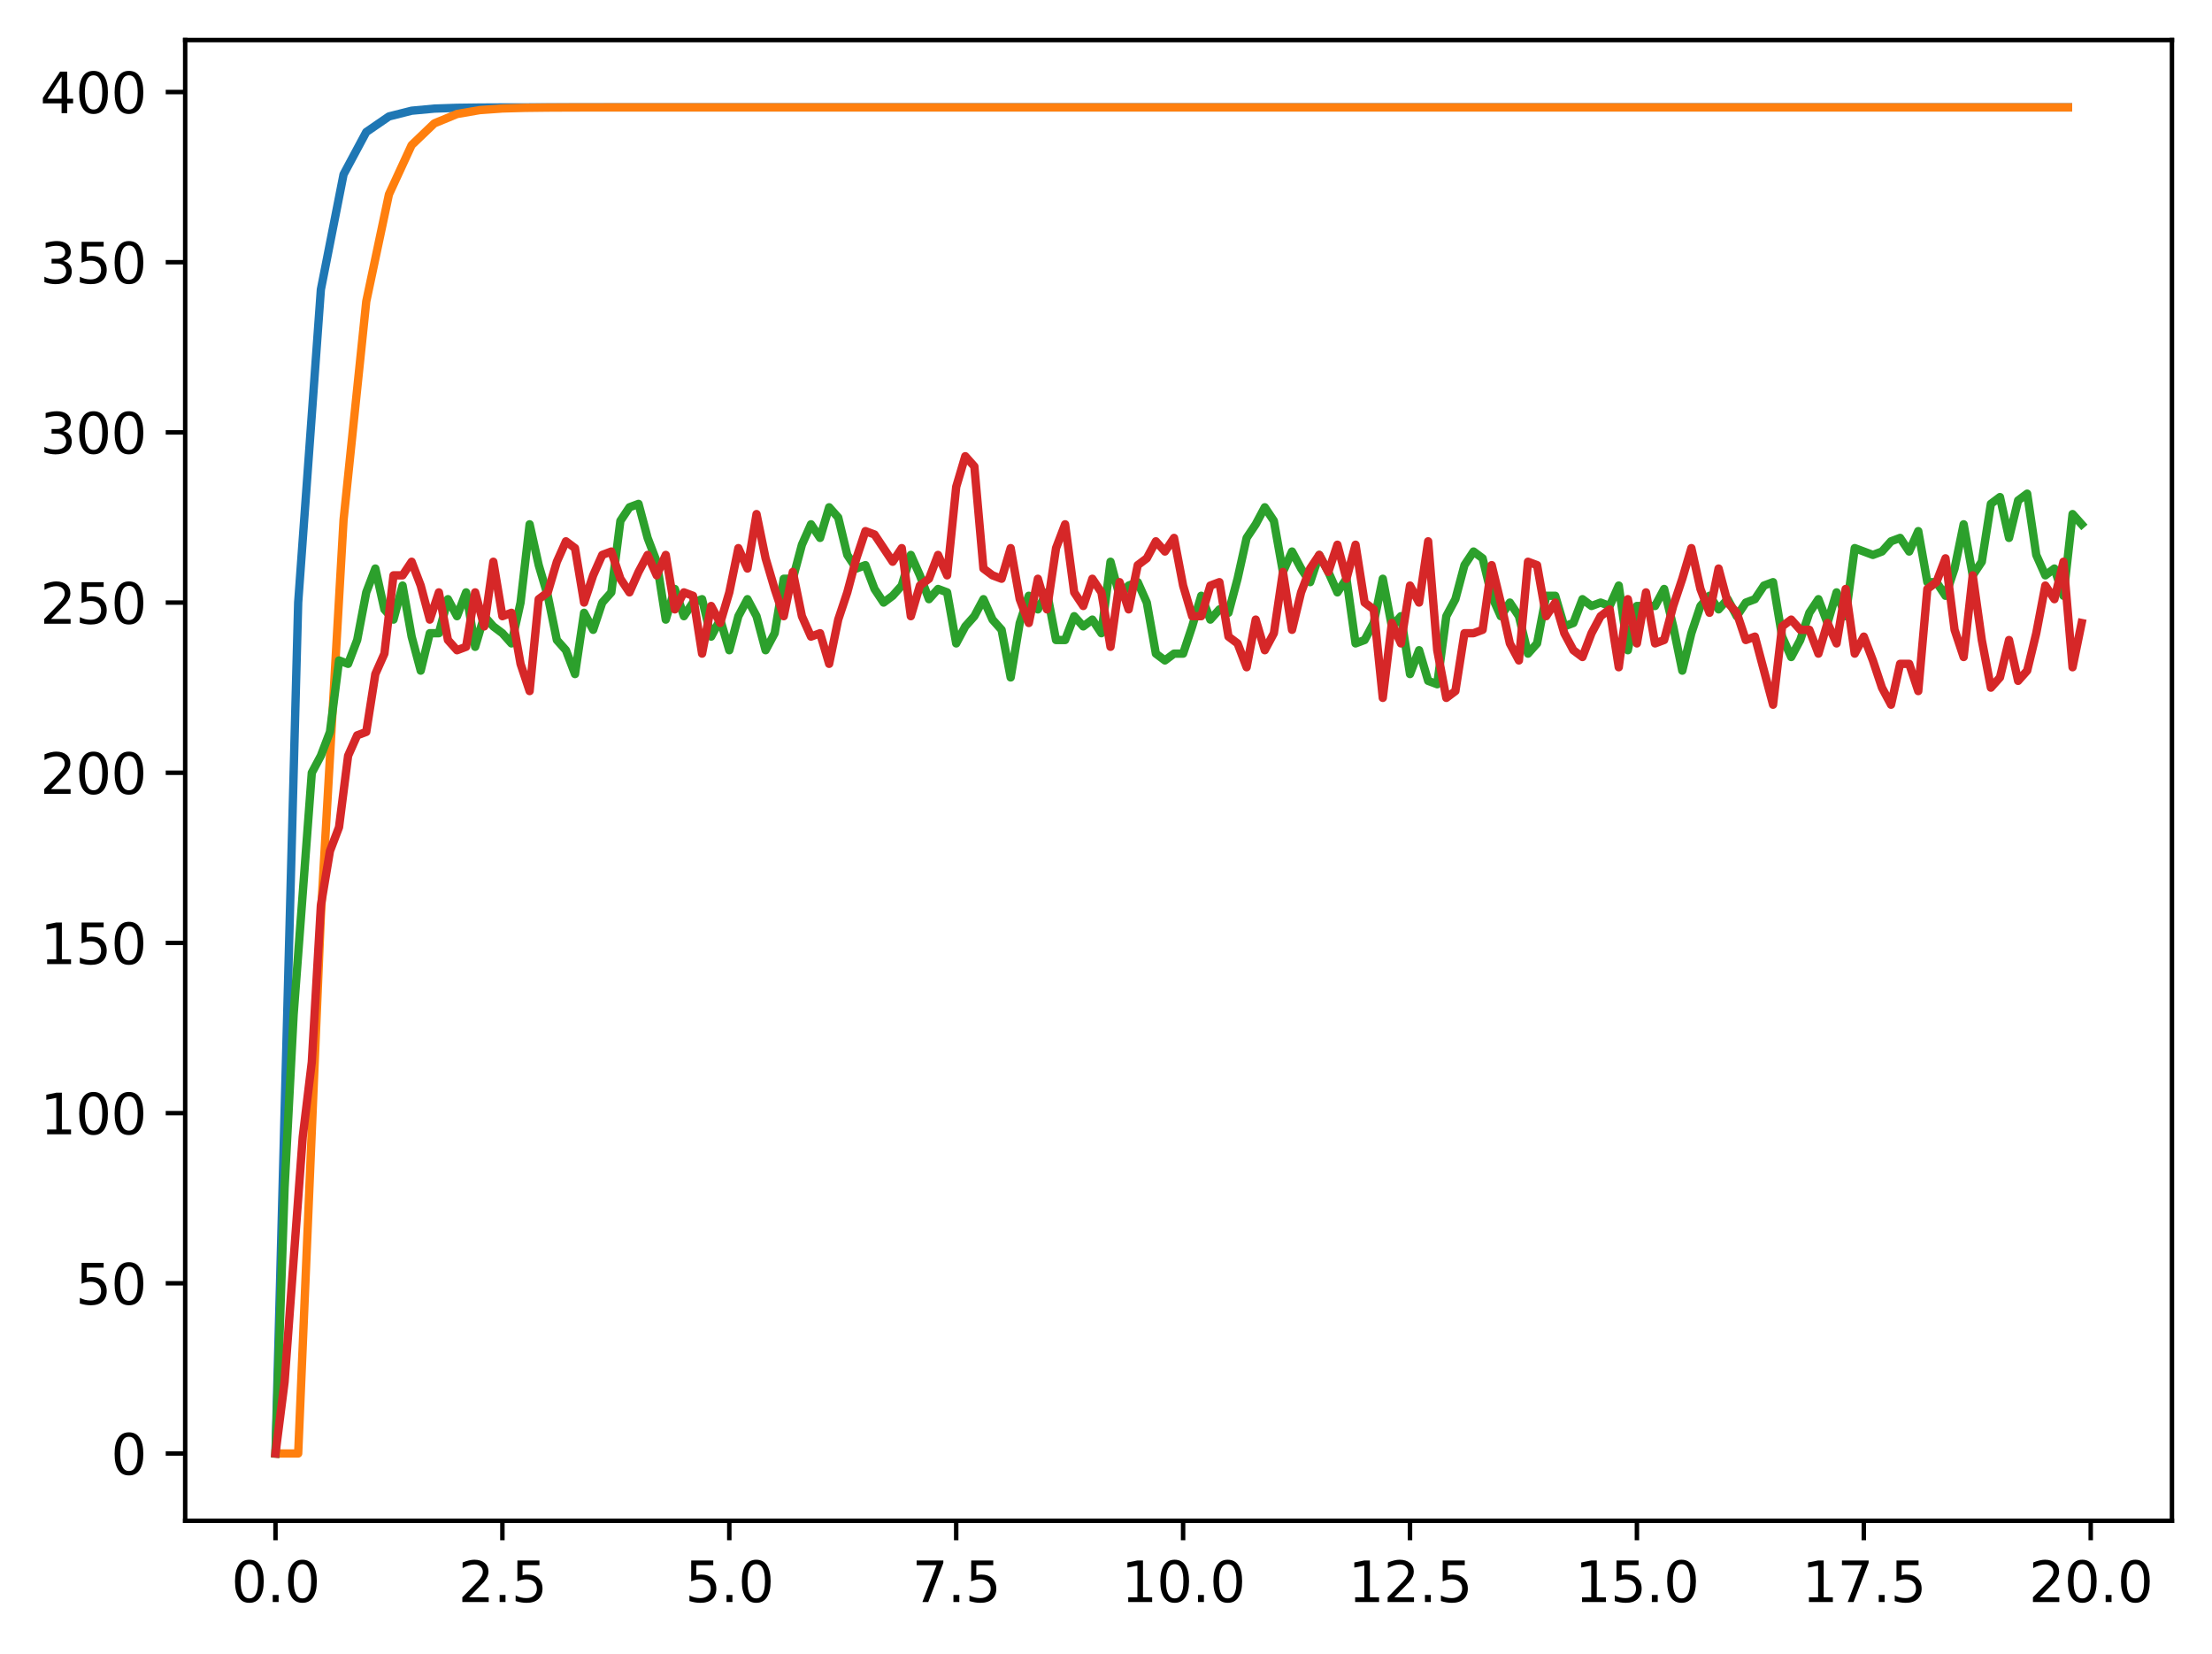 <?xml version="1.0" encoding="utf-8" standalone="no"?>
<!DOCTYPE svg PUBLIC "-//W3C//DTD SVG 1.1//EN"
  "http://www.w3.org/Graphics/SVG/1.1/DTD/svg11.dtd">
<svg xmlns:xlink="http://www.w3.org/1999/xlink" width="397.608pt" height="297.19pt" viewBox="0 0 397.608 297.19" xmlns="http://www.w3.org/2000/svg" version="1.1">
 <defs>
  <style type="text/css">*{stroke-linejoin: round; stroke-linecap: butt}</style>
 </defs>
 <g id="figure_1">
  <g id="patch_1">
   <path d="M 0 297.19 
L 397.608 297.19 
L 397.608 0 
L 0 0 
z
" style="fill: #ffffff"/>
  </g>
  <g id="axes_1">
   <g id="patch_2">
    <path d="M 33.288 273.312 
L 390.408 273.312 
L 390.408 7.2 
L 33.288 7.2 
z
" style="fill: #ffffff"/>
   </g>
   <g id="matplotlib.axis_1">
    <g id="xtick_1">
     <g id="line2d_1">
      <defs>
       <path id="m6ffd718ac4" d="M 0 0 
L 0 3.5 
" style="stroke: #000000; stroke-width: 0.8"/>
      </defs>
      <g>
       <use xlink:href="#m6ffd718ac4" x="49.52" y="273.312" style="stroke: #000000; stroke-width: 0.8"/>
      </g>
     </g>
     <g id="text_1">
      <!-- 0.0 -->
      <g transform="translate(41.569 287.91) scale(0.1 -0.1)">
       <defs>
        <path id="DejaVuSans-30" d="M 2034 4250 
Q 1547 4250 1301 3770 
Q 1056 3291 1056 2328 
Q 1056 1369 1301 889 
Q 1547 409 2034 409 
Q 2525 409 2770 889 
Q 3016 1369 3016 2328 
Q 3016 3291 2770 3770 
Q 2525 4250 2034 4250 
z
M 2034 4750 
Q 2819 4750 3233 4129 
Q 3647 3509 3647 2328 
Q 3647 1150 3233 529 
Q 2819 -91 2034 -91 
Q 1250 -91 836 529 
Q 422 1150 422 2328 
Q 422 3509 836 4129 
Q 1250 4750 2034 4750 
z
" transform="scale(0.016)"/>
        <path id="DejaVuSans-2e" d="M 684 794 
L 1344 794 
L 1344 0 
L 684 0 
L 684 794 
z
" transform="scale(0.016)"/>
       </defs>
       <use xlink:href="#DejaVuSans-30"/>
       <use xlink:href="#DejaVuSans-2e" transform="translate(63.623 0)"/>
       <use xlink:href="#DejaVuSans-30" transform="translate(95.41 0)"/>
      </g>
     </g>
    </g>
    <g id="xtick_2">
     <g id="line2d_2">
      <g>
       <use xlink:href="#m6ffd718ac4" x="90.306" y="273.312" style="stroke: #000000; stroke-width: 0.8"/>
      </g>
     </g>
     <g id="text_2">
      <!-- 2.5 -->
      <g transform="translate(82.354 287.91) scale(0.1 -0.1)">
       <defs>
        <path id="DejaVuSans-32" d="M 1228 531 
L 3431 531 
L 3431 0 
L 469 0 
L 469 531 
Q 828 903 1448 1529 
Q 2069 2156 2228 2338 
Q 2531 2678 2651 2914 
Q 2772 3150 2772 3378 
Q 2772 3750 2511 3984 
Q 2250 4219 1831 4219 
Q 1534 4219 1204 4116 
Q 875 4013 500 3803 
L 500 4441 
Q 881 4594 1212 4672 
Q 1544 4750 1819 4750 
Q 2544 4750 2975 4387 
Q 3406 4025 3406 3419 
Q 3406 3131 3298 2873 
Q 3191 2616 2906 2266 
Q 2828 2175 2409 1742 
Q 1991 1309 1228 531 
z
" transform="scale(0.016)"/>
        <path id="DejaVuSans-35" d="M 691 4666 
L 3169 4666 
L 3169 4134 
L 1269 4134 
L 1269 2991 
Q 1406 3038 1543 3061 
Q 1681 3084 1819 3084 
Q 2600 3084 3056 2656 
Q 3513 2228 3513 1497 
Q 3513 744 3044 326 
Q 2575 -91 1722 -91 
Q 1428 -91 1123 -41 
Q 819 9 494 109 
L 494 744 
Q 775 591 1075 516 
Q 1375 441 1709 441 
Q 2250 441 2565 725 
Q 2881 1009 2881 1497 
Q 2881 1984 2565 2268 
Q 2250 2553 1709 2553 
Q 1456 2553 1204 2497 
Q 953 2441 691 2322 
L 691 4666 
z
" transform="scale(0.016)"/>
       </defs>
       <use xlink:href="#DejaVuSans-32"/>
       <use xlink:href="#DejaVuSans-2e" transform="translate(63.623 0)"/>
       <use xlink:href="#DejaVuSans-35" transform="translate(95.41 0)"/>
      </g>
     </g>
    </g>
    <g id="xtick_3">
     <g id="line2d_3">
      <g>
       <use xlink:href="#m6ffd718ac4" x="131.092" y="273.312" style="stroke: #000000; stroke-width: 0.8"/>
      </g>
     </g>
     <g id="text_3">
      <!-- 5.0 -->
      <g transform="translate(123.14 287.91) scale(0.1 -0.1)">
       <use xlink:href="#DejaVuSans-35"/>
       <use xlink:href="#DejaVuSans-2e" transform="translate(63.623 0)"/>
       <use xlink:href="#DejaVuSans-30" transform="translate(95.41 0)"/>
      </g>
     </g>
    </g>
    <g id="xtick_4">
     <g id="line2d_4">
      <g>
       <use xlink:href="#m6ffd718ac4" x="171.877" y="273.312" style="stroke: #000000; stroke-width: 0.8"/>
      </g>
     </g>
     <g id="text_4">
      <!-- 7.5 -->
      <g transform="translate(163.926 287.91) scale(0.1 -0.1)">
       <defs>
        <path id="DejaVuSans-37" d="M 525 4666 
L 3525 4666 
L 3525 4397 
L 1831 0 
L 1172 0 
L 2766 4134 
L 525 4134 
L 525 4666 
z
" transform="scale(0.016)"/>
       </defs>
       <use xlink:href="#DejaVuSans-37"/>
       <use xlink:href="#DejaVuSans-2e" transform="translate(63.623 0)"/>
       <use xlink:href="#DejaVuSans-35" transform="translate(95.41 0)"/>
      </g>
     </g>
    </g>
    <g id="xtick_5">
     <g id="line2d_5">
      <g>
       <use xlink:href="#m6ffd718ac4" x="212.663" y="273.312" style="stroke: #000000; stroke-width: 0.8"/>
      </g>
     </g>
     <g id="text_5">
      <!-- 10.0 -->
      <g transform="translate(201.53 287.91) scale(0.1 -0.1)">
       <defs>
        <path id="DejaVuSans-31" d="M 794 531 
L 1825 531 
L 1825 4091 
L 703 3866 
L 703 4441 
L 1819 4666 
L 2450 4666 
L 2450 531 
L 3481 531 
L 3481 0 
L 794 0 
L 794 531 
z
" transform="scale(0.016)"/>
       </defs>
       <use xlink:href="#DejaVuSans-31"/>
       <use xlink:href="#DejaVuSans-30" transform="translate(63.623 0)"/>
       <use xlink:href="#DejaVuSans-2e" transform="translate(127.246 0)"/>
       <use xlink:href="#DejaVuSans-30" transform="translate(159.033 0)"/>
      </g>
     </g>
    </g>
    <g id="xtick_6">
     <g id="line2d_6">
      <g>
       <use xlink:href="#m6ffd718ac4" x="253.449" y="273.312" style="stroke: #000000; stroke-width: 0.8"/>
      </g>
     </g>
     <g id="text_6">
      <!-- 12.5 -->
      <g transform="translate(242.316 287.91) scale(0.1 -0.1)">
       <use xlink:href="#DejaVuSans-31"/>
       <use xlink:href="#DejaVuSans-32" transform="translate(63.623 0)"/>
       <use xlink:href="#DejaVuSans-2e" transform="translate(127.246 0)"/>
       <use xlink:href="#DejaVuSans-35" transform="translate(159.033 0)"/>
      </g>
     </g>
    </g>
    <g id="xtick_7">
     <g id="line2d_7">
      <g>
       <use xlink:href="#m6ffd718ac4" x="294.235" y="273.312" style="stroke: #000000; stroke-width: 0.8"/>
      </g>
     </g>
     <g id="text_7">
      <!-- 15.0 -->
      <g transform="translate(283.102 287.91) scale(0.1 -0.1)">
       <use xlink:href="#DejaVuSans-31"/>
       <use xlink:href="#DejaVuSans-35" transform="translate(63.623 0)"/>
       <use xlink:href="#DejaVuSans-2e" transform="translate(127.246 0)"/>
       <use xlink:href="#DejaVuSans-30" transform="translate(159.033 0)"/>
      </g>
     </g>
    </g>
    <g id="xtick_8">
     <g id="line2d_8">
      <g>
       <use xlink:href="#m6ffd718ac4" x="335.02" y="273.312" style="stroke: #000000; stroke-width: 0.8"/>
      </g>
     </g>
     <g id="text_8">
      <!-- 17.5 -->
      <g transform="translate(323.888 287.91) scale(0.1 -0.1)">
       <use xlink:href="#DejaVuSans-31"/>
       <use xlink:href="#DejaVuSans-37" transform="translate(63.623 0)"/>
       <use xlink:href="#DejaVuSans-2e" transform="translate(127.246 0)"/>
       <use xlink:href="#DejaVuSans-35" transform="translate(159.033 0)"/>
      </g>
     </g>
    </g>
    <g id="xtick_9">
     <g id="line2d_9">
      <g>
       <use xlink:href="#m6ffd718ac4" x="375.806" y="273.312" style="stroke: #000000; stroke-width: 0.8"/>
      </g>
     </g>
     <g id="text_9">
      <!-- 20.0 -->
      <g transform="translate(364.673 287.91) scale(0.1 -0.1)">
       <use xlink:href="#DejaVuSans-32"/>
       <use xlink:href="#DejaVuSans-30" transform="translate(63.623 0)"/>
       <use xlink:href="#DejaVuSans-2e" transform="translate(127.246 0)"/>
       <use xlink:href="#DejaVuSans-30" transform="translate(159.033 0)"/>
      </g>
     </g>
    </g>
   </g>
   <g id="matplotlib.axis_2">
    <g id="ytick_1">
     <g id="line2d_10">
      <defs>
       <path id="m7a9cdfd8a3" d="M 0 0 
L -3.5 0 
" style="stroke: #000000; stroke-width: 0.8"/>
      </defs>
      <g>
       <use xlink:href="#m7a9cdfd8a3" x="33.288" y="261.216" style="stroke: #000000; stroke-width: 0.8"/>
      </g>
     </g>
     <g id="text_10">
      <!-- 0 -->
      <g transform="translate(19.925 265.015) scale(0.1 -0.1)">
       <use xlink:href="#DejaVuSans-30"/>
      </g>
     </g>
    </g>
    <g id="ytick_2">
     <g id="line2d_11">
      <g>
       <use xlink:href="#m7a9cdfd8a3" x="33.288" y="230.631" style="stroke: #000000; stroke-width: 0.8"/>
      </g>
     </g>
     <g id="text_11">
      <!-- 50 -->
      <g transform="translate(13.562 234.431) scale(0.1 -0.1)">
       <use xlink:href="#DejaVuSans-35"/>
       <use xlink:href="#DejaVuSans-30" transform="translate(63.623 0)"/>
      </g>
     </g>
    </g>
    <g id="ytick_3">
     <g id="line2d_12">
      <g>
       <use xlink:href="#m7a9cdfd8a3" x="33.288" y="200.047" style="stroke: #000000; stroke-width: 0.8"/>
      </g>
     </g>
     <g id="text_12">
      <!-- 100 -->
      <g transform="translate(7.2 203.846) scale(0.1 -0.1)">
       <use xlink:href="#DejaVuSans-31"/>
       <use xlink:href="#DejaVuSans-30" transform="translate(63.623 0)"/>
       <use xlink:href="#DejaVuSans-30" transform="translate(127.246 0)"/>
      </g>
     </g>
    </g>
    <g id="ytick_4">
     <g id="line2d_13">
      <g>
       <use xlink:href="#m7a9cdfd8a3" x="33.288" y="169.462" style="stroke: #000000; stroke-width: 0.8"/>
      </g>
     </g>
     <g id="text_13">
      <!-- 150 -->
      <g transform="translate(7.2 173.262) scale(0.1 -0.1)">
       <use xlink:href="#DejaVuSans-31"/>
       <use xlink:href="#DejaVuSans-35" transform="translate(63.623 0)"/>
       <use xlink:href="#DejaVuSans-30" transform="translate(127.246 0)"/>
      </g>
     </g>
    </g>
    <g id="ytick_5">
     <g id="line2d_14">
      <g>
       <use xlink:href="#m7a9cdfd8a3" x="33.288" y="138.878" style="stroke: #000000; stroke-width: 0.8"/>
      </g>
     </g>
     <g id="text_14">
      <!-- 200 -->
      <g transform="translate(7.2 142.677) scale(0.1 -0.1)">
       <use xlink:href="#DejaVuSans-32"/>
       <use xlink:href="#DejaVuSans-30" transform="translate(63.623 0)"/>
       <use xlink:href="#DejaVuSans-30" transform="translate(127.246 0)"/>
      </g>
     </g>
    </g>
    <g id="ytick_6">
     <g id="line2d_15">
      <g>
       <use xlink:href="#m7a9cdfd8a3" x="33.288" y="108.293" style="stroke: #000000; stroke-width: 0.8"/>
      </g>
     </g>
     <g id="text_15">
      <!-- 250 -->
      <g transform="translate(7.2 112.093) scale(0.1 -0.1)">
       <use xlink:href="#DejaVuSans-32"/>
       <use xlink:href="#DejaVuSans-35" transform="translate(63.623 0)"/>
       <use xlink:href="#DejaVuSans-30" transform="translate(127.246 0)"/>
      </g>
     </g>
    </g>
    <g id="ytick_7">
     <g id="line2d_16">
      <g>
       <use xlink:href="#m7a9cdfd8a3" x="33.288" y="77.709" style="stroke: #000000; stroke-width: 0.8"/>
      </g>
     </g>
     <g id="text_16">
      <!-- 300 -->
      <g transform="translate(7.2 81.508) scale(0.1 -0.1)">
       <defs>
        <path id="DejaVuSans-33" d="M 2597 2516 
Q 3050 2419 3304 2112 
Q 3559 1806 3559 1356 
Q 3559 666 3084 287 
Q 2609 -91 1734 -91 
Q 1441 -91 1130 -33 
Q 819 25 488 141 
L 488 750 
Q 750 597 1062 519 
Q 1375 441 1716 441 
Q 2309 441 2620 675 
Q 2931 909 2931 1356 
Q 2931 1769 2642 2001 
Q 2353 2234 1838 2234 
L 1294 2234 
L 1294 2753 
L 1863 2753 
Q 2328 2753 2575 2939 
Q 2822 3125 2822 3475 
Q 2822 3834 2567 4026 
Q 2313 4219 1838 4219 
Q 1578 4219 1281 4162 
Q 984 4106 628 3988 
L 628 4550 
Q 988 4650 1302 4700 
Q 1616 4750 1894 4750 
Q 2613 4750 3031 4423 
Q 3450 4097 3450 3541 
Q 3450 3153 3228 2886 
Q 3006 2619 2597 2516 
z
" transform="scale(0.016)"/>
       </defs>
       <use xlink:href="#DejaVuSans-33"/>
       <use xlink:href="#DejaVuSans-30" transform="translate(63.623 0)"/>
       <use xlink:href="#DejaVuSans-30" transform="translate(127.246 0)"/>
      </g>
     </g>
    </g>
    <g id="ytick_8">
     <g id="line2d_17">
      <g>
       <use xlink:href="#m7a9cdfd8a3" x="33.288" y="47.124" style="stroke: #000000; stroke-width: 0.8"/>
      </g>
     </g>
     <g id="text_17">
      <!-- 350 -->
      <g transform="translate(7.2 50.924) scale(0.1 -0.1)">
       <use xlink:href="#DejaVuSans-33"/>
       <use xlink:href="#DejaVuSans-35" transform="translate(63.623 0)"/>
       <use xlink:href="#DejaVuSans-30" transform="translate(127.246 0)"/>
      </g>
     </g>
    </g>
    <g id="ytick_9">
     <g id="line2d_18">
      <g>
       <use xlink:href="#m7a9cdfd8a3" x="33.288" y="16.54" style="stroke: #000000; stroke-width: 0.8"/>
      </g>
     </g>
     <g id="text_18">
      <!-- 400 -->
      <g transform="translate(7.2 20.339) scale(0.1 -0.1)">
       <defs>
        <path id="DejaVuSans-34" d="M 2419 4116 
L 825 1625 
L 2419 1625 
L 2419 4116 
z
M 2253 4666 
L 3047 4666 
L 3047 1625 
L 3713 1625 
L 3713 1100 
L 3047 1100 
L 3047 0 
L 2419 0 
L 2419 1100 
L 313 1100 
L 313 1709 
L 2253 4666 
z
" transform="scale(0.016)"/>
       </defs>
       <use xlink:href="#DejaVuSans-34"/>
       <use xlink:href="#DejaVuSans-30" transform="translate(63.623 0)"/>
       <use xlink:href="#DejaVuSans-30" transform="translate(127.246 0)"/>
      </g>
     </g>
    </g>
   </g>
   <g id="line2d_19">
    <path d="M 49.52 261.216 
L 53.599 108.293 
L 57.677 52.036 
L 61.756 31.34 
L 65.835 23.727 
L 69.913 20.926 
L 73.992 19.896 
L 78.07 19.517 
L 82.149 19.377 
L 86.227 19.326 
L 90.306 19.307 
L 94.385 19.3 
L 98.463 19.297 
L 102.542 19.297 
L 106.62 19.296 
L 110.699 19.296 
L 114.777 19.296 
L 118.856 19.296 
L 122.935 19.296 
L 127.013 19.296 
L 131.092 19.296 
L 135.17 19.296 
L 139.249 19.296 
L 143.327 19.296 
L 147.406 19.296 
L 151.485 19.296 
L 155.563 19.296 
L 159.642 19.296 
L 163.72 19.296 
L 167.799 19.296 
L 171.877 19.296 
L 175.956 19.296 
L 180.035 19.296 
L 184.113 19.296 
L 188.192 19.296 
L 192.27 19.296 
L 196.349 19.296 
L 200.427 19.296 
L 204.506 19.296 
L 208.585 19.296 
L 212.663 19.296 
L 216.742 19.296 
L 220.82 19.296 
L 224.899 19.296 
L 228.978 19.296 
L 233.056 19.296 
L 237.135 19.296 
L 241.213 19.296 
L 245.292 19.296 
L 249.37 19.296 
L 253.449 19.296 
L 257.528 19.296 
L 261.606 19.296 
L 265.685 19.296 
L 269.763 19.296 
L 273.842 19.296 
L 277.92 19.296 
L 281.999 19.296 
L 286.078 19.296 
L 290.156 19.296 
L 294.235 19.296 
L 298.313 19.296 
L 302.392 19.296 
L 306.47 19.296 
L 310.549 19.296 
L 314.628 19.296 
L 318.706 19.296 
L 322.785 19.296 
L 326.863 19.296 
L 330.942 19.296 
L 335.02 19.296 
L 339.099 19.296 
L 343.178 19.296 
L 347.256 19.296 
L 351.335 19.296 
L 355.413 19.296 
L 359.492 19.296 
L 363.57 19.296 
L 367.649 19.296 
L 371.728 19.296 
" clip-path="url(#p0a6de95fde)" style="fill: none; stroke: #1f77b4; stroke-width: 1.5; stroke-linecap: square"/>
   </g>
   <g id="line2d_20">
    <path d="M 49.52 261.216 
L 53.599 261.216 
L 57.677 164.55 
L 61.756 93.428 
L 65.835 54.181 
L 69.913 34.93 
L 73.992 26.078 
L 78.07 22.17 
L 82.149 20.493 
L 86.227 19.788 
L 90.306 19.496 
L 94.385 19.376 
L 98.463 19.328 
L 102.542 19.309 
L 106.62 19.301 
L 110.699 19.298 
L 114.777 19.297 
L 118.856 19.296 
L 122.935 19.296 
L 127.013 19.296 
L 131.092 19.296 
L 135.17 19.296 
L 139.249 19.296 
L 143.327 19.296 
L 147.406 19.296 
L 151.485 19.296 
L 155.563 19.296 
L 159.642 19.296 
L 163.72 19.296 
L 167.799 19.296 
L 171.877 19.296 
L 175.956 19.296 
L 180.035 19.296 
L 184.113 19.296 
L 188.192 19.296 
L 192.27 19.296 
L 196.349 19.296 
L 200.427 19.296 
L 204.506 19.296 
L 208.585 19.296 
L 212.663 19.296 
L 216.742 19.296 
L 220.82 19.296 
L 224.899 19.296 
L 228.978 19.296 
L 233.056 19.296 
L 237.135 19.296 
L 241.213 19.296 
L 245.292 19.296 
L 249.37 19.296 
L 253.449 19.296 
L 257.528 19.296 
L 261.606 19.296 
L 265.685 19.296 
L 269.763 19.296 
L 273.842 19.296 
L 277.92 19.296 
L 281.999 19.296 
L 286.078 19.296 
L 290.156 19.296 
L 294.235 19.296 
L 298.313 19.296 
L 302.392 19.296 
L 306.47 19.296 
L 310.549 19.296 
L 314.628 19.296 
L 318.706 19.296 
L 322.785 19.296 
L 326.863 19.296 
L 330.942 19.296 
L 335.02 19.296 
L 339.099 19.296 
L 343.178 19.296 
L 347.256 19.296 
L 351.335 19.296 
L 355.413 19.296 
L 359.492 19.296 
L 363.57 19.296 
L 367.649 19.296 
L 371.728 19.296 
" clip-path="url(#p0a6de95fde)" style="fill: none; stroke: #ff7f0e; stroke-width: 1.5; stroke-linecap: square"/>
   </g>
   <g id="line2d_21">
    <path d="M 49.52 261.216 
L 51.152 213.504 
L 52.783 182.308 
L 56.046 138.878 
L 57.677 135.819 
L 59.309 131.538 
L 60.94 118.692 
L 62.572 119.304 
L 64.203 115.022 
L 65.835 106.458 
L 67.466 102.176 
L 69.097 109.517 
L 70.729 111.352 
L 72.36 105.235 
L 73.992 114.41 
L 75.623 120.527 
L 77.255 113.799 
L 78.886 113.799 
L 80.517 107.682 
L 82.149 110.74 
L 83.78 106.458 
L 85.412 116.245 
L 87.043 110.74 
L 88.675 112.575 
L 90.306 113.799 
L 91.937 115.634 
L 93.569 108.293 
L 95.2 94.225 
L 96.832 101.565 
L 98.463 107.07 
L 100.095 115.022 
L 101.726 116.857 
L 103.357 121.139 
L 104.989 110.128 
L 106.62 113.187 
L 108.252 108.293 
L 109.883 106.458 
L 111.515 93.613 
L 113.146 91.166 
L 114.777 90.554 
L 116.409 96.671 
L 118.04 100.953 
L 119.672 111.352 
L 121.303 105.847 
L 122.935 110.74 
L 124.566 108.293 
L 126.197 107.682 
L 127.829 114.41 
L 129.46 111.352 
L 131.092 116.857 
L 132.723 110.74 
L 134.355 107.682 
L 135.986 110.74 
L 137.617 116.857 
L 139.249 113.799 
L 140.88 104.012 
L 142.512 104.012 
L 144.143 97.895 
L 145.775 94.225 
L 147.406 96.671 
L 149.037 91.166 
L 150.669 93.001 
L 152.3 99.73 
L 153.932 102.176 
L 155.563 101.565 
L 157.195 105.847 
L 158.826 108.293 
L 160.457 107.07 
L 162.089 105.235 
L 163.72 99.73 
L 165.352 103.4 
L 166.983 107.682 
L 168.615 105.847 
L 170.246 106.458 
L 171.877 115.634 
L 173.509 112.575 
L 175.14 110.74 
L 176.772 107.682 
L 178.403 111.352 
L 180.035 113.187 
L 181.666 121.751 
L 183.297 111.964 
L 184.929 107.07 
L 186.56 109.517 
L 188.192 106.458 
L 189.823 115.022 
L 191.455 115.022 
L 193.086 110.74 
L 194.717 112.575 
L 196.349 111.352 
L 197.98 113.799 
L 199.612 100.953 
L 201.243 107.07 
L 202.875 105.235 
L 204.506 104.623 
L 206.137 108.293 
L 207.769 117.469 
L 209.4 118.692 
L 211.032 117.469 
L 212.663 117.469 
L 214.295 112.575 
L 215.926 107.07 
L 217.558 111.352 
L 219.189 109.517 
L 220.82 110.128 
L 222.452 104.012 
L 224.083 96.671 
L 225.715 94.225 
L 227.346 91.166 
L 228.978 93.613 
L 230.609 102.788 
L 232.24 99.118 
L 233.872 102.176 
L 235.503 104.623 
L 237.135 99.73 
L 238.766 102.788 
L 240.398 106.458 
L 242.029 104.012 
L 243.66 115.634 
L 245.292 115.022 
L 246.923 111.964 
L 248.555 104.012 
L 250.186 112.575 
L 251.818 110.74 
L 253.449 121.139 
L 255.08 116.857 
L 256.712 122.362 
L 258.343 122.974 
L 259.975 110.74 
L 261.606 107.682 
L 263.238 101.565 
L 264.869 99.118 
L 266.5 100.341 
L 268.132 107.07 
L 269.763 110.74 
L 271.395 108.293 
L 273.026 110.74 
L 274.658 117.469 
L 276.289 115.634 
L 277.92 107.07 
L 279.552 107.07 
L 281.183 112.575 
L 282.815 111.964 
L 284.446 107.682 
L 286.078 108.905 
L 287.709 108.293 
L 289.34 108.905 
L 290.972 105.235 
L 292.603 116.857 
L 294.235 108.905 
L 297.498 108.905 
L 299.129 105.847 
L 300.76 112.575 
L 302.392 120.527 
L 304.023 113.799 
L 305.655 108.905 
L 307.286 107.07 
L 308.918 109.517 
L 310.549 107.682 
L 312.18 110.74 
L 313.812 108.293 
L 315.443 107.682 
L 317.075 105.235 
L 318.706 104.623 
L 320.338 114.41 
L 321.969 118.08 
L 323.6 115.022 
L 325.232 110.128 
L 326.863 107.682 
L 328.495 111.964 
L 330.126 106.458 
L 331.758 110.74 
L 333.389 98.506 
L 336.652 99.73 
L 338.283 99.118 
L 339.915 97.283 
L 341.546 96.671 
L 343.178 99.118 
L 344.809 95.448 
L 346.44 104.623 
L 348.072 104.623 
L 349.703 107.07 
L 351.335 102.176 
L 352.966 94.225 
L 354.598 103.4 
L 356.229 100.953 
L 357.86 90.554 
L 359.492 89.331 
L 361.123 96.671 
L 362.755 89.943 
L 364.386 88.719 
L 366.018 99.73 
L 367.649 103.4 
L 369.28 102.176 
L 370.912 107.07 
L 372.543 92.389 
L 374.175 94.225 
L 374.175 94.225 
" clip-path="url(#p0a6de95fde)" style="fill: none; stroke: #2ca02c; stroke-width: 1.5; stroke-linecap: square"/>
   </g>
   <g id="line2d_22">
    <path d="M 49.52 261.216 
L 51.152 248.371 
L 54.415 204.329 
L 56.046 190.872 
L 57.677 162.734 
L 59.309 152.947 
L 60.94 148.665 
L 62.572 135.819 
L 64.203 132.149 
L 65.835 131.538 
L 67.466 121.139 
L 69.097 117.469 
L 70.729 103.4 
L 72.36 103.4 
L 73.992 100.953 
L 75.623 105.235 
L 77.255 111.352 
L 78.886 106.458 
L 80.517 115.022 
L 82.149 116.857 
L 83.78 116.245 
L 85.412 106.458 
L 87.043 112.575 
L 88.675 100.953 
L 90.306 110.74 
L 91.937 110.128 
L 93.569 119.304 
L 95.2 124.197 
L 96.832 107.682 
L 98.463 106.458 
L 100.095 100.953 
L 101.726 97.283 
L 103.357 98.506 
L 104.989 108.293 
L 106.62 103.4 
L 108.252 99.73 
L 109.883 99.118 
L 111.515 104.012 
L 113.146 106.458 
L 114.777 102.788 
L 116.409 99.73 
L 118.04 103.4 
L 119.672 99.73 
L 121.303 109.517 
L 122.935 106.458 
L 124.566 107.07 
L 126.197 117.469 
L 127.829 108.905 
L 129.46 111.964 
L 131.092 106.458 
L 132.723 98.506 
L 134.355 102.176 
L 135.986 92.389 
L 137.617 100.341 
L 139.249 105.847 
L 140.88 110.74 
L 142.512 102.788 
L 144.143 110.74 
L 145.775 114.41 
L 147.406 113.799 
L 149.037 119.304 
L 150.669 111.352 
L 152.3 106.458 
L 153.932 100.341 
L 155.563 95.448 
L 157.195 96.06 
L 160.457 100.953 
L 162.089 98.506 
L 163.72 110.74 
L 165.352 105.235 
L 166.983 104.012 
L 168.615 99.73 
L 170.246 103.4 
L 171.877 87.496 
L 173.509 81.991 
L 175.14 83.826 
L 176.772 102.176 
L 178.403 103.4 
L 180.035 104.012 
L 181.666 98.506 
L 183.297 107.682 
L 184.929 111.964 
L 186.56 104.012 
L 188.192 109.517 
L 189.823 98.506 
L 191.455 94.225 
L 193.086 106.458 
L 194.717 108.905 
L 196.349 104.012 
L 197.98 106.458 
L 199.612 116.245 
L 201.243 104.623 
L 202.875 109.517 
L 204.506 101.565 
L 206.137 100.341 
L 207.769 97.283 
L 209.4 99.118 
L 211.032 96.671 
L 212.663 105.235 
L 214.295 110.74 
L 215.926 110.74 
L 217.558 105.235 
L 219.189 104.623 
L 220.82 114.41 
L 222.452 115.634 
L 224.083 119.916 
L 225.715 111.352 
L 227.346 116.857 
L 228.978 113.799 
L 230.609 102.788 
L 232.24 113.187 
L 233.872 106.458 
L 235.503 102.176 
L 237.135 99.73 
L 238.766 102.788 
L 240.398 97.895 
L 242.029 104.012 
L 243.66 97.895 
L 245.292 108.293 
L 246.923 109.517 
L 248.555 125.421 
L 250.186 111.964 
L 251.818 115.634 
L 253.449 105.235 
L 255.08 108.293 
L 256.712 97.283 
L 258.343 116.857 
L 259.975 125.421 
L 261.606 124.197 
L 263.238 113.799 
L 264.869 113.799 
L 266.5 113.187 
L 268.132 101.565 
L 269.763 108.293 
L 271.395 115.634 
L 273.026 118.692 
L 274.658 100.953 
L 276.289 101.565 
L 277.92 110.74 
L 279.552 108.293 
L 281.183 113.799 
L 282.815 116.857 
L 284.446 118.08 
L 286.078 113.799 
L 287.709 110.74 
L 289.34 109.517 
L 290.972 119.916 
L 292.603 107.682 
L 294.235 115.634 
L 295.866 106.458 
L 297.498 115.634 
L 299.129 115.022 
L 300.76 108.905 
L 302.392 104.012 
L 304.023 98.506 
L 305.655 105.847 
L 307.286 110.128 
L 308.918 102.176 
L 310.549 108.293 
L 312.18 110.128 
L 313.812 115.022 
L 315.443 114.41 
L 318.706 126.644 
L 320.338 112.575 
L 321.969 111.352 
L 323.6 113.187 
L 325.232 113.187 
L 326.863 117.469 
L 328.495 111.964 
L 330.126 115.634 
L 331.758 105.847 
L 333.389 117.469 
L 335.02 114.41 
L 336.652 118.692 
L 338.283 123.586 
L 339.915 126.644 
L 341.546 119.304 
L 343.178 119.304 
L 344.809 124.197 
L 346.44 105.847 
L 348.072 104.623 
L 349.703 100.341 
L 351.335 113.187 
L 352.966 118.08 
L 354.598 103.4 
L 356.229 115.022 
L 357.86 123.586 
L 359.492 121.751 
L 361.123 115.022 
L 362.755 122.362 
L 364.386 120.527 
L 366.018 113.799 
L 367.649 105.235 
L 369.28 107.682 
L 370.912 100.953 
L 372.543 119.916 
L 374.175 111.964 
L 374.175 111.964 
" clip-path="url(#p0a6de95fde)" style="fill: none; stroke: #d62728; stroke-width: 1.5; stroke-linecap: square"/>
   </g>
   <g id="patch_3">
    <path d="M 33.288 273.312 
L 33.288 7.2 
" style="fill: none; stroke: #000000; stroke-width: 0.8; stroke-linejoin: miter; stroke-linecap: square"/>
   </g>
   <g id="patch_4">
    <path d="M 390.408 273.312 
L 390.408 7.2 
" style="fill: none; stroke: #000000; stroke-width: 0.8; stroke-linejoin: miter; stroke-linecap: square"/>
   </g>
   <g id="patch_5">
    <path d="M 33.288 273.312 
L 390.408 273.312 
" style="fill: none; stroke: #000000; stroke-width: 0.8; stroke-linejoin: miter; stroke-linecap: square"/>
   </g>
   <g id="patch_6">
    <path d="M 33.288 7.2 
L 390.408 7.2 
" style="fill: none; stroke: #000000; stroke-width: 0.8; stroke-linejoin: miter; stroke-linecap: square"/>
   </g>
  </g>
 </g>
 <defs>
  <clipPath id="p0a6de95fde">
   <rect x="33.288" y="7.2" width="357.12" height="266.112"/>
  </clipPath>
 </defs>
</svg>
